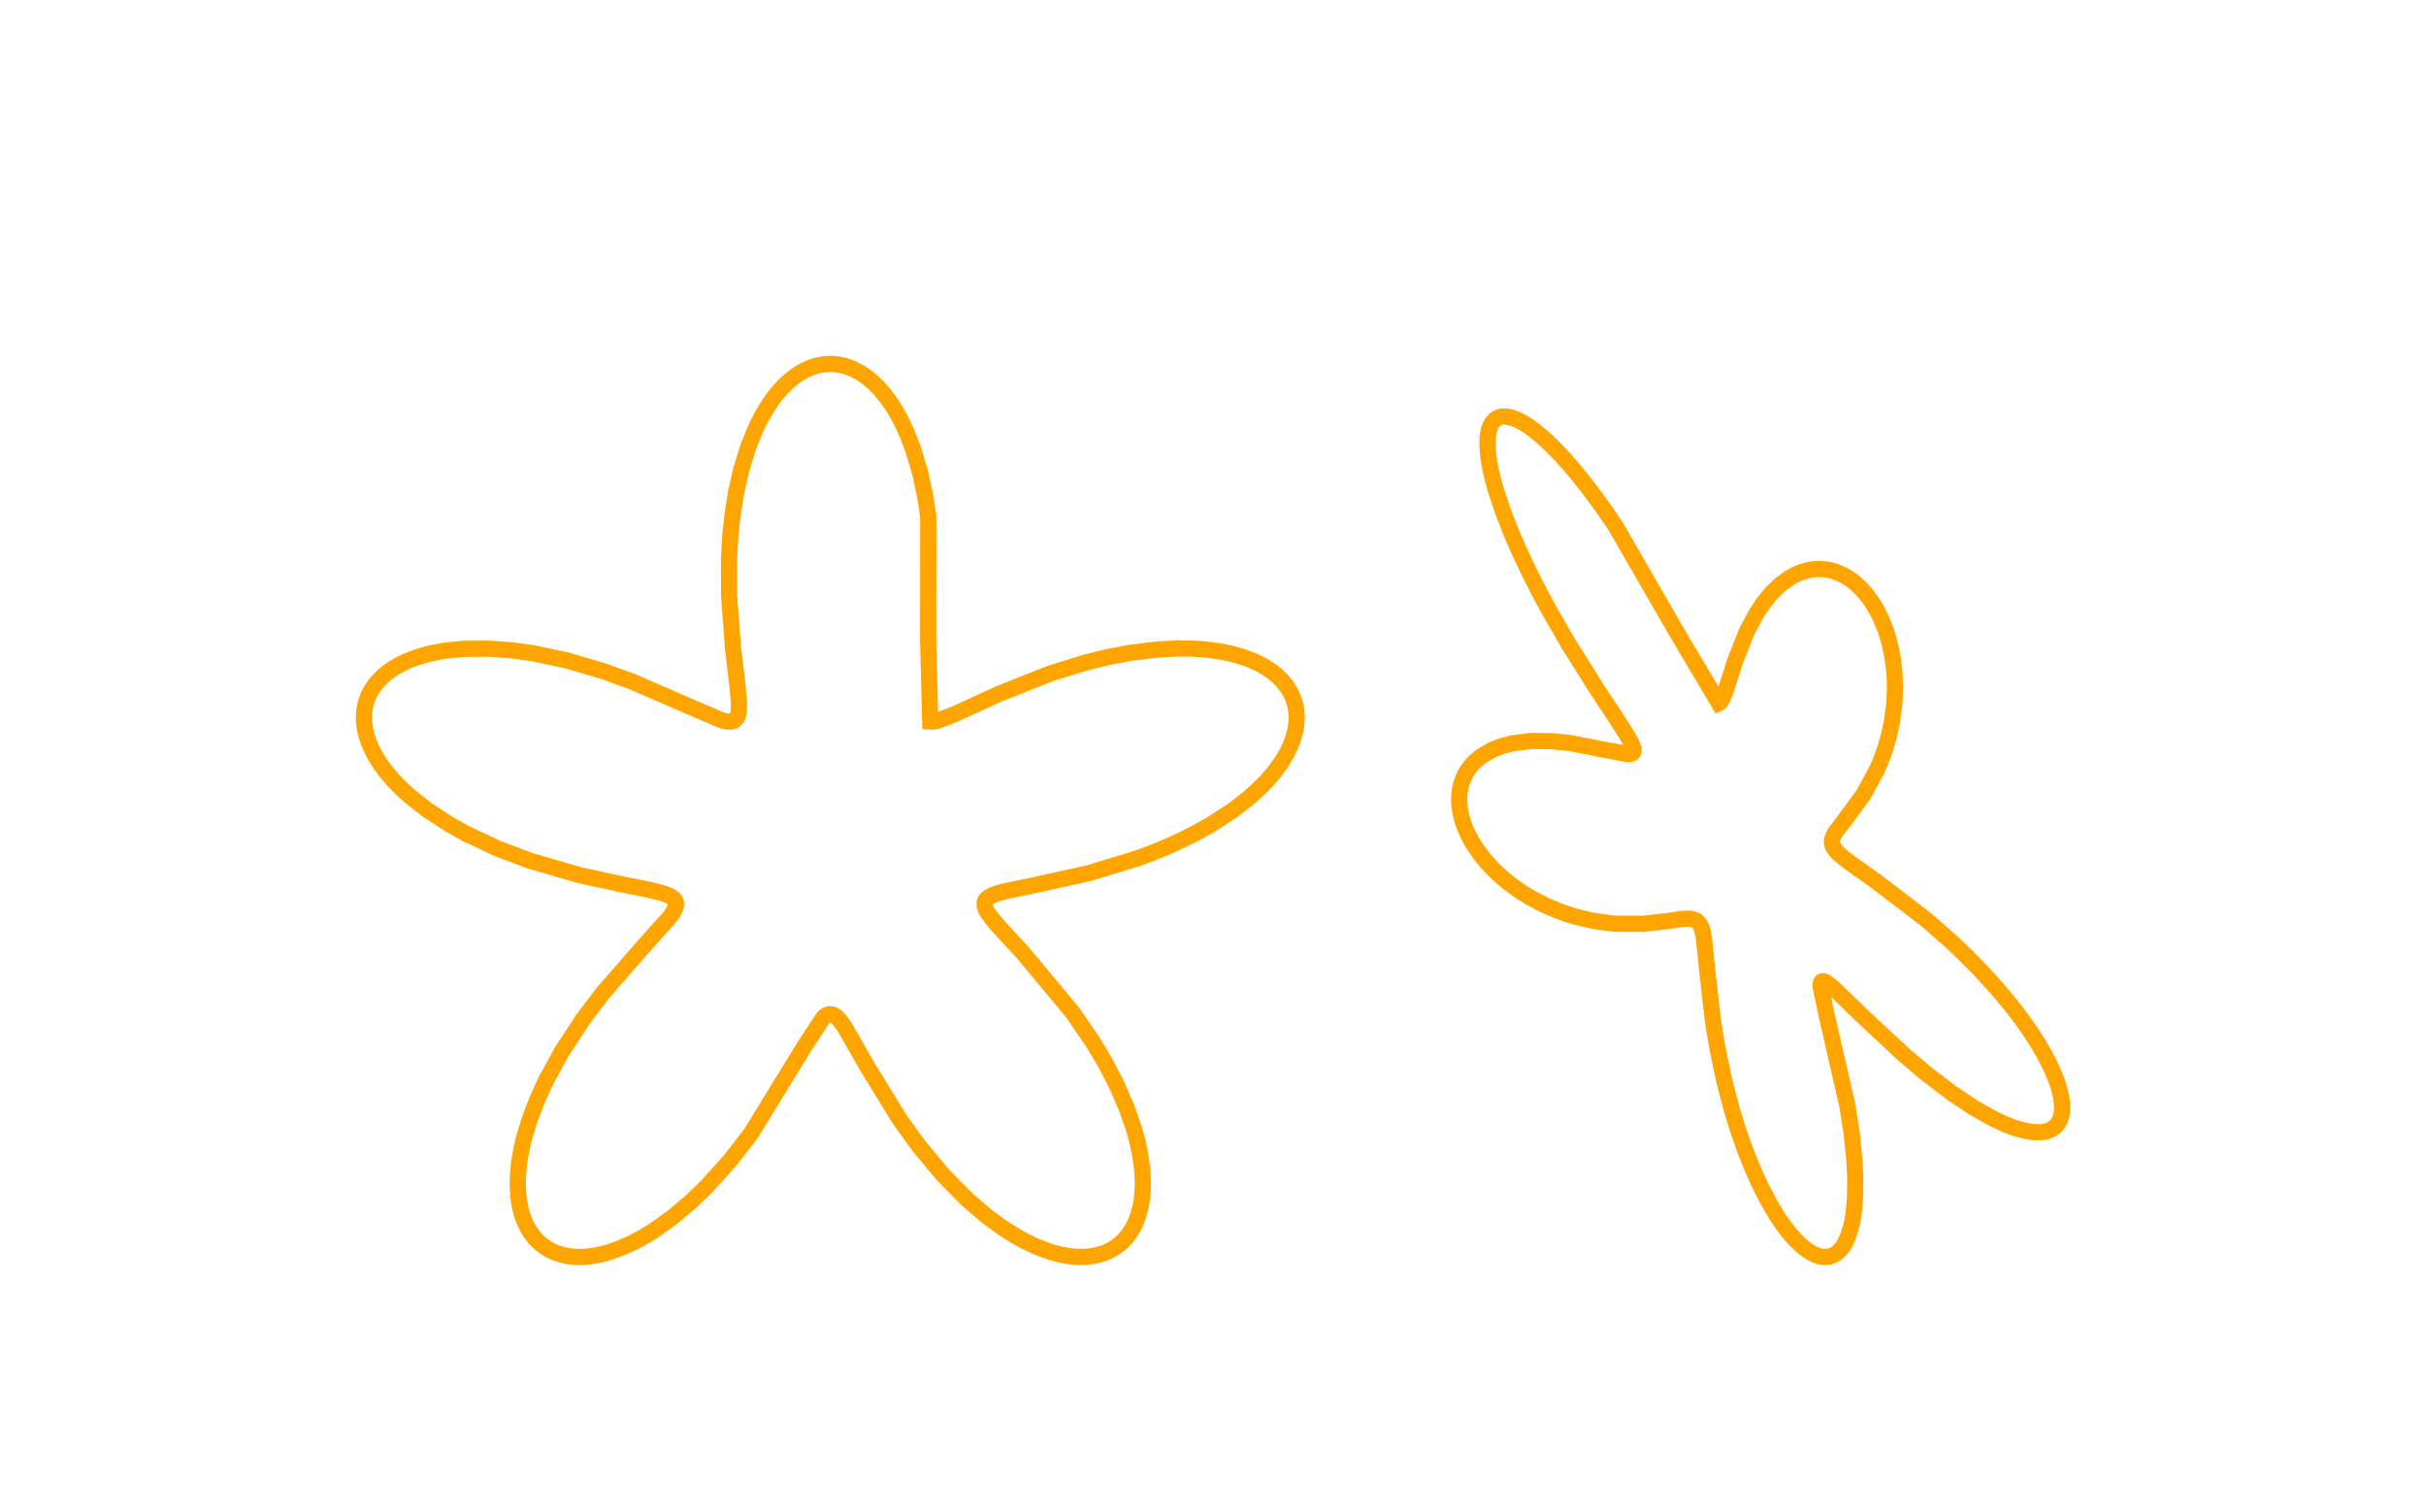 <?xml version="1.0" encoding="UTF-8"?>
<!DOCTYPE svg PUBLIC "-//W3C//DTD SVG 1.1//EN"
    "http://www.w3.org/Graphics/SVG/1.1/DTD/svg11.dtd">
<svg xmlns="http://www.w3.org/2000/svg" style="background : #444;" height="186.967" width="300.0" xmlns:xlink="http://www.w3.org/1999/xlink" version="1.11.1">
  <polyline points="142.876,105.303 144.826,104.481 147.184,103.36 149.708,101.977 152.443,100.201 154.327,98.745 155.697,97.517 156.641,96.555 157.581,95.46 158.519,94.163 159.111,93.168 159.508,92.364 159.761,91.752 159.991,91.072 160.188,90.284 160.286,89.69 160.341,89.036 160.342,88.461 160.309,88.003 160.263,87.659 160.191,87.279 160.109,86.946 159.996,86.579 159.836,86.158 159.694,85.844 159.515,85.5 159.337,85.2 159.118,84.872 158.72,84.361 158.319,83.924 157.821,83.461 157.175,82.953 156.636,82.591 155.988,82.214 155.371,81.903 154.639,81.584 153.368,81.135 152.147,80.805 150.697,80.519 148.897,80.294 147.459,80.202 145.798,80.179 143.018,80.318 139.679,80.737 137.112,81.224 134.274,81.915 129.863,83.281 123.572,85.78 118.116,88.28 116.185,89.036 115.676,89.166 115.397,89.21 115.239,89.223 115.119,89.225 115.032,89.221 114.779,79.434 114.79,63.859 114.397,61.289 113.797,58.502 112.877,55.423 112.019,53.254 111.231,51.641 110.577,50.505 109.794,49.343 109.053,48.409 108.577,47.882 108.03,47.343 107.371,46.778 106.855,46.397 106.269,46.024 105.569,45.659 105.028,45.433 104.586,45.285 104.246,45.192 103.865,45.11 103.417,45.043 103.074,45.012 102.69,45 102.347,45.008 101.963,45.039 101.515,45.104 101.174,45.175 100.794,45.275 100.456,45.384 100.08,45.527 99.478,45.805 98.947,46.102 98.362,46.488 97.693,47.01 97.194,47.459 96.65,48.01 96.177,48.546 95.665,49.192 94.876,50.337 94.214,51.46 93.529,52.815 92.547,55.209 91.609,58.269 91.052,60.748 90.589,63.611 90.314,66.213 90.15,69.119 90.16,73.685 90.656,80.262 91.197,84.814 91.371,86.853 91.37,87.635 91.344,87.948 91.31,88.176 91.276,88.335 91.242,88.454 91.213,88.538 91.178,88.627 91.13,88.723 91.091,88.79 91.043,88.859 90.996,88.916 90.956,88.958 90.924,88.989 90.886,89.02 90.851,89.046 90.811,89.073 90.761,89.102 90.721,89.122 90.675,89.143 90.597,89.17 90.5,89.196 90.421,89.21 90.329,89.22 90.169,89.225 89.965,89.212 89.798,89.189 89.598,89.151 89.246,89.061 84.79,87.156 78.245,84.304 74.525,82.955 70.053,81.649 65.914,80.777 63.355,80.419 60.544,80.205 57.386,80.226 55.116,80.448 53.395,80.761 52.163,81.08 50.877,81.517 49.819,81.978 49.03,82.399 48.469,82.748 47.888,83.165 47.41,83.562 46.924,84.031 46.422,84.613 46.088,85.08 45.849,85.471 45.686,85.778 45.524,86.128 45.362,86.548 45.259,86.875 45.163,87.247 45.096,87.586 45.042,87.97 45.007,88.427 45,88.781 45.026,89.362 45.099,89.951 45.234,90.619 45.403,91.223 45.645,91.904 45.999,92.707 46.32,93.322 46.929,94.317 47.646,95.308 48.569,96.405 49.498,97.369 50.644,98.425 52.716,100.065 55.431,101.853 57.671,103.106 61.493,104.902 65.419,106.394 71.566,108.186 76.892,109.347 80.226,110.009 81.749,110.384 82.314,110.57 82.697,110.729 82.944,110.857 83.114,110.967 83.227,111.054 83.308,111.128 83.363,111.185 83.417,111.252 83.472,111.332 83.507,111.395 83.531,111.447 83.547,111.488 83.563,111.535 83.577,111.59 83.586,111.633 83.595,111.705 83.599,111.778 83.596,111.863 83.588,111.941 83.572,112.031 83.545,112.14 83.518,112.225 83.482,112.324 83.409,112.49 83.254,112.777 83.078,113.052 82.841,113.383 79.367,117.264 74.517,122.831 72.09,126.04 69.517,129.962 67.491,133.666 66.425,135.997 65.438,138.597 64.762,140.884 64.448,142.265 64.197,143.769 64.042,145.462 64.025,146.697 64.077,147.654 64.156,148.357 64.286,149.112 64.491,149.953 64.687,150.561 64.946,151.204 65.213,151.746 65.549,152.312 65.884,152.781 66.106,153.053 66.368,153.341 66.693,153.656 66.955,153.88 67.26,154.113 67.634,154.362 67.932,154.535 68.277,154.711 68.596,154.852 68.965,154.991 69.584,155.175 70.346,155.326 70.953,155.394 71.458,155.418 71.853,155.418 72.302,155.4 73.045,155.329 73.94,155.181 74.639,155.021 75.434,154.795 76.747,154.326 78.316,153.619 79.528,152.97 80.888,152.138 83.082,150.575 85.599,148.447 87.455,146.645 90.282,143.5 92.839,140.203 99.573,129.235 101.82,125.82 101.94,125.714 102.037,125.64 102.11,125.59 102.191,125.541 102.263,125.504 102.343,125.469 102.436,125.438 102.507,125.421 102.565,125.412 102.608,125.407 102.657,125.405 102.701,125.405 102.75,125.408 102.807,125.415 102.851,125.423 102.9,125.435 102.98,125.46 103.073,125.499 103.145,125.535 103.226,125.583 103.299,125.632 103.381,125.694 103.516,125.809 103.639,125.929 103.778,126.08 104.011,126.364 104.409,126.925 107.238,131.865 111.214,138.355 113.599,141.665 116.616,145.287 119.568,148.281 122.079,150.43 124.039,151.86 125.632,152.861 126.845,153.525 128.189,154.155 129.733,154.738 130.885,155.065 131.793,155.253 132.47,155.35 133.209,155.409 134.046,155.413 134.664,155.369 135.331,155.27 135.904,155.138 136.351,155.002 136.681,154.88 137.04,154.725 137.35,154.57 137.685,154.379 138.061,154.132 138.335,153.926 138.629,153.678 138.956,153.365 139.192,153.11 139.443,152.808 139.654,152.523 139.877,152.189 140.204,151.614 140.536,150.888 140.751,150.296 140.951,149.6 141.094,148.946 141.214,148.184 141.317,146.883 141.314,145.657 141.206,144.224 140.94,142.476 140.64,141.1 140.207,139.529 139.306,136.94 137.965,133.888 136.764,131.58 135.278,129.06 132.655,125.208 126.499,117.825 123.298,114.348 122.565,113.46 122.222,112.982 122.055,112.711 121.946,112.505 121.878,112.355 121.819,112.195 121.781,112.059 121.761,111.953 121.752,111.875 121.749,111.79 121.752,111.716 121.758,111.658 121.765,111.614 121.776,111.566 121.788,111.524 121.804,111.478 121.826,111.425 121.845,111.385 121.881,111.322 121.923,111.261 121.977,111.195 122.031,111.137 122.098,111.074 122.222,110.975 122.39,110.865 122.537,110.785 122.806,110.66 123.114,110.541 123.504,110.413 124.237,110.213 127.742,109.486 134.693,107.956 140.911,106.05 142.876,105.303 " stroke="orange" stroke-width="2" fill="none"/>
  <polyline points="232.651,93.905 233.085,92.705 233.545,91.145 233.947,89.317 234.243,87.094 234.331,85.363 234.31,83.957 234.238,82.887 234.098,81.705 233.855,80.347 233.614,79.337 233.384,78.541 233.187,77.948 232.947,77.302 232.638,76.57 232.384,76.031 232.081,75.451 231.793,74.953 231.55,74.565 231.358,74.278 231.137,73.967 230.935,73.699 230.702,73.409 230.423,73.085 230.204,72.849 229.955,72.596 229.727,72.38 229.469,72.151 229.041,71.807 228.649,71.53 228.202,71.253 227.668,70.974 227.253,70.796 226.785,70.631 226.362,70.516 225.885,70.423 225.111,70.352 224.417,70.372 223.646,70.486 222.754,70.741 222.085,71.021 221.355,71.417 220.22,72.232 218.984,73.429 218.116,74.493 217.233,75.8 216.006,78.087 214.531,81.823 213.419,85.353 212.96,86.49 212.805,86.73 212.706,86.838 212.644,86.888 212.593,86.92 212.553,86.938 207.551,78.526 199.768,65.035 198.312,62.907 196.659,60.643 194.721,58.208 193.265,56.544 192.118,55.343 191.266,54.523 190.347,53.713 189.558,53.089 189.089,52.752 188.582,52.422 188.015,52.097 187.601,51.896 187.16,51.719 186.675,51.578 186.328,51.518 186.062,51.5 185.869,51.505 185.663,51.529 185.435,51.583 185.271,51.642 185.099,51.727 184.954,51.82 184.804,51.943 184.642,52.111 184.53,52.258 184.415,52.44 184.323,52.618 184.232,52.836 184.11,53.228 184.029,53.618 183.969,54.098 183.94,54.718 183.949,55.231 183.989,55.844 184.052,56.427 184.153,57.114 184.384,58.303 184.659,59.441 185.039,60.786 185.811,63.104 186.935,65.989 187.933,68.275 189.165,70.871 190.346,73.193 191.728,75.75 194.016,79.702 197.519,85.273 200.029,89.081 201.124,90.803 201.515,91.48 201.66,91.758 201.759,91.964 201.824,92.11 201.869,92.221 201.898,92.302 201.927,92.388 201.955,92.482 201.971,92.55 201.985,92.622 201.993,92.683 201.997,92.73 201.998,92.764 201.998,92.801 201.996,92.832 201.992,92.866 201.985,92.904 201.977,92.931 201.968,92.96 201.948,93.003 201.918,93.05 201.891,93.081 201.856,93.113 201.789,93.157 201.695,93.197 201.611,93.219 201.505,93.236 201.308,93.246 198.426,92.711 194.166,91.877 191.88,91.639 189.291,91.625 187.063,91.906 185.776,92.235 184.452,92.752 183.094,93.56 182.223,94.32 181.634,95.021 181.26,95.605 180.922,96.305 180.694,96.969 180.563,97.531 180.494,97.973 180.452,98.48 180.443,98.943 180.467,99.471 180.541,100.101 180.629,100.589 180.722,100.987 180.804,101.293 180.909,101.637 181.049,102.041 181.168,102.35 181.313,102.696 181.453,103.006 181.622,103.353 181.835,103.757 182.009,104.065 182.311,104.562 182.637,105.054 183.029,105.599 183.405,106.08 183.85,106.609 184.404,107.215 184.851,107.668 185.612,108.378 186.418,109.057 187.366,109.775 188.251,110.379 189.275,111.006 190.992,111.909 193.062,112.778 194.658,113.304 197.211,113.903 199.657,114.214 203.215,114.229 206.101,113.903 207.876,113.643 208.723,113.587 209.061,113.607 209.306,113.649 209.477,113.698 209.606,113.75 209.699,113.798 209.77,113.841 209.823,113.878 209.879,113.921 209.943,113.977 209.99,114.023 210.027,114.062 210.054,114.094 210.084,114.13 210.118,114.174 210.143,114.21 210.183,114.269 210.221,114.332 210.262,114.406 210.298,114.476 210.336,114.557 210.379,114.658 210.41,114.739 210.443,114.834 210.495,114.996 210.571,115.283 210.633,115.565 210.696,115.911 211.132,120.14 211.815,126.174 212.369,129.56 213.215,133.6 214.19,137.314 214.894,139.599 215.767,142.098 216.617,144.248 217.172,145.522 217.816,146.887 218.595,148.392 219.205,149.466 219.706,150.282 220.092,150.871 220.525,151.493 221.035,152.169 221.424,152.647 221.858,153.139 222.244,153.541 222.672,153.947 223.052,154.27 223.284,154.45 223.542,154.634 223.84,154.825 224.065,154.954 224.314,155.079 224.6,155.202 224.816,155.277 225.053,155.343 225.262,155.385 225.491,155.414 225.851,155.418 226.257,155.359 226.553,155.265 226.784,155.16 226.955,155.062 227.141,154.934 227.427,154.687 227.74,154.335 227.963,154.021 228.194,153.627 228.528,152.892 228.854,151.888 229.054,151.023 229.227,149.962 229.396,148.06 229.422,145.588 229.325,143.564 228.976,140.133 228.435,136.639 225.866,125.456 225.132,121.937 225.131,121.816 225.136,121.727 225.143,121.666 225.153,121.603 225.166,121.553 225.183,121.503 225.208,121.452 225.23,121.42 225.25,121.397 225.267,121.382 225.287,121.368 225.306,121.357 225.329,121.348 225.357,121.34 225.38,121.336 225.407,121.334 225.454,121.335 225.514,121.346 225.564,121.359 225.623,121.38 225.679,121.405 225.745,121.438 225.861,121.504 225.974,121.577 226.11,121.673 226.353,121.861 226.806,122.247 230.501,125.817 235.467,130.444 238.155,132.715 241.272,135.097 244.048,136.952 246.209,138.185 247.773,138.933 248.964,139.403 249.821,139.674 250.718,139.884 251.678,140.002 252.34,139.998 252.827,139.934 253.169,139.848 253.518,139.715 253.883,139.509 254.129,139.316 254.368,139.064 254.55,138.807 254.675,138.577 254.757,138.388 254.835,138.164 254.892,137.953 254.942,137.704 254.981,137.396 254.996,137.149 255,136.86 254.985,136.508 254.96,136.228 254.917,135.903 254.866,135.604 254.796,135.259 254.65,134.679 254.43,133.967 254.228,133.402 253.966,132.748 253.702,132.147 253.372,131.456 252.766,130.304 252.152,129.243 251.388,128.029 250.4,126.582 249.581,125.465 248.609,124.212 246.924,122.196 244.817,119.888 243.143,118.189 241.24,116.379 238.178,113.698 231.821,108.844 228.696,106.633 227.935,106.047 227.547,105.718 227.339,105.525 227.189,105.374 227.085,105.262 226.98,105.138 226.895,105.03 226.834,104.943 226.79,104.877 226.746,104.805 226.711,104.74 226.684,104.688 226.666,104.648 226.646,104.604 226.631,104.565 226.614,104.521 226.597,104.469 226.586,104.43 226.57,104.366 226.558,104.303 226.547,104.232 226.542,104.168 226.539,104.097 226.544,103.981 226.562,103.843 226.585,103.737 226.639,103.561 226.713,103.381 226.818,103.173 227.035,102.817 228.19,101.311 230.435,98.248 232.174,95.043 232.651,93.905 " stroke="orange" stroke-width="2" fill="none"/>
</svg>